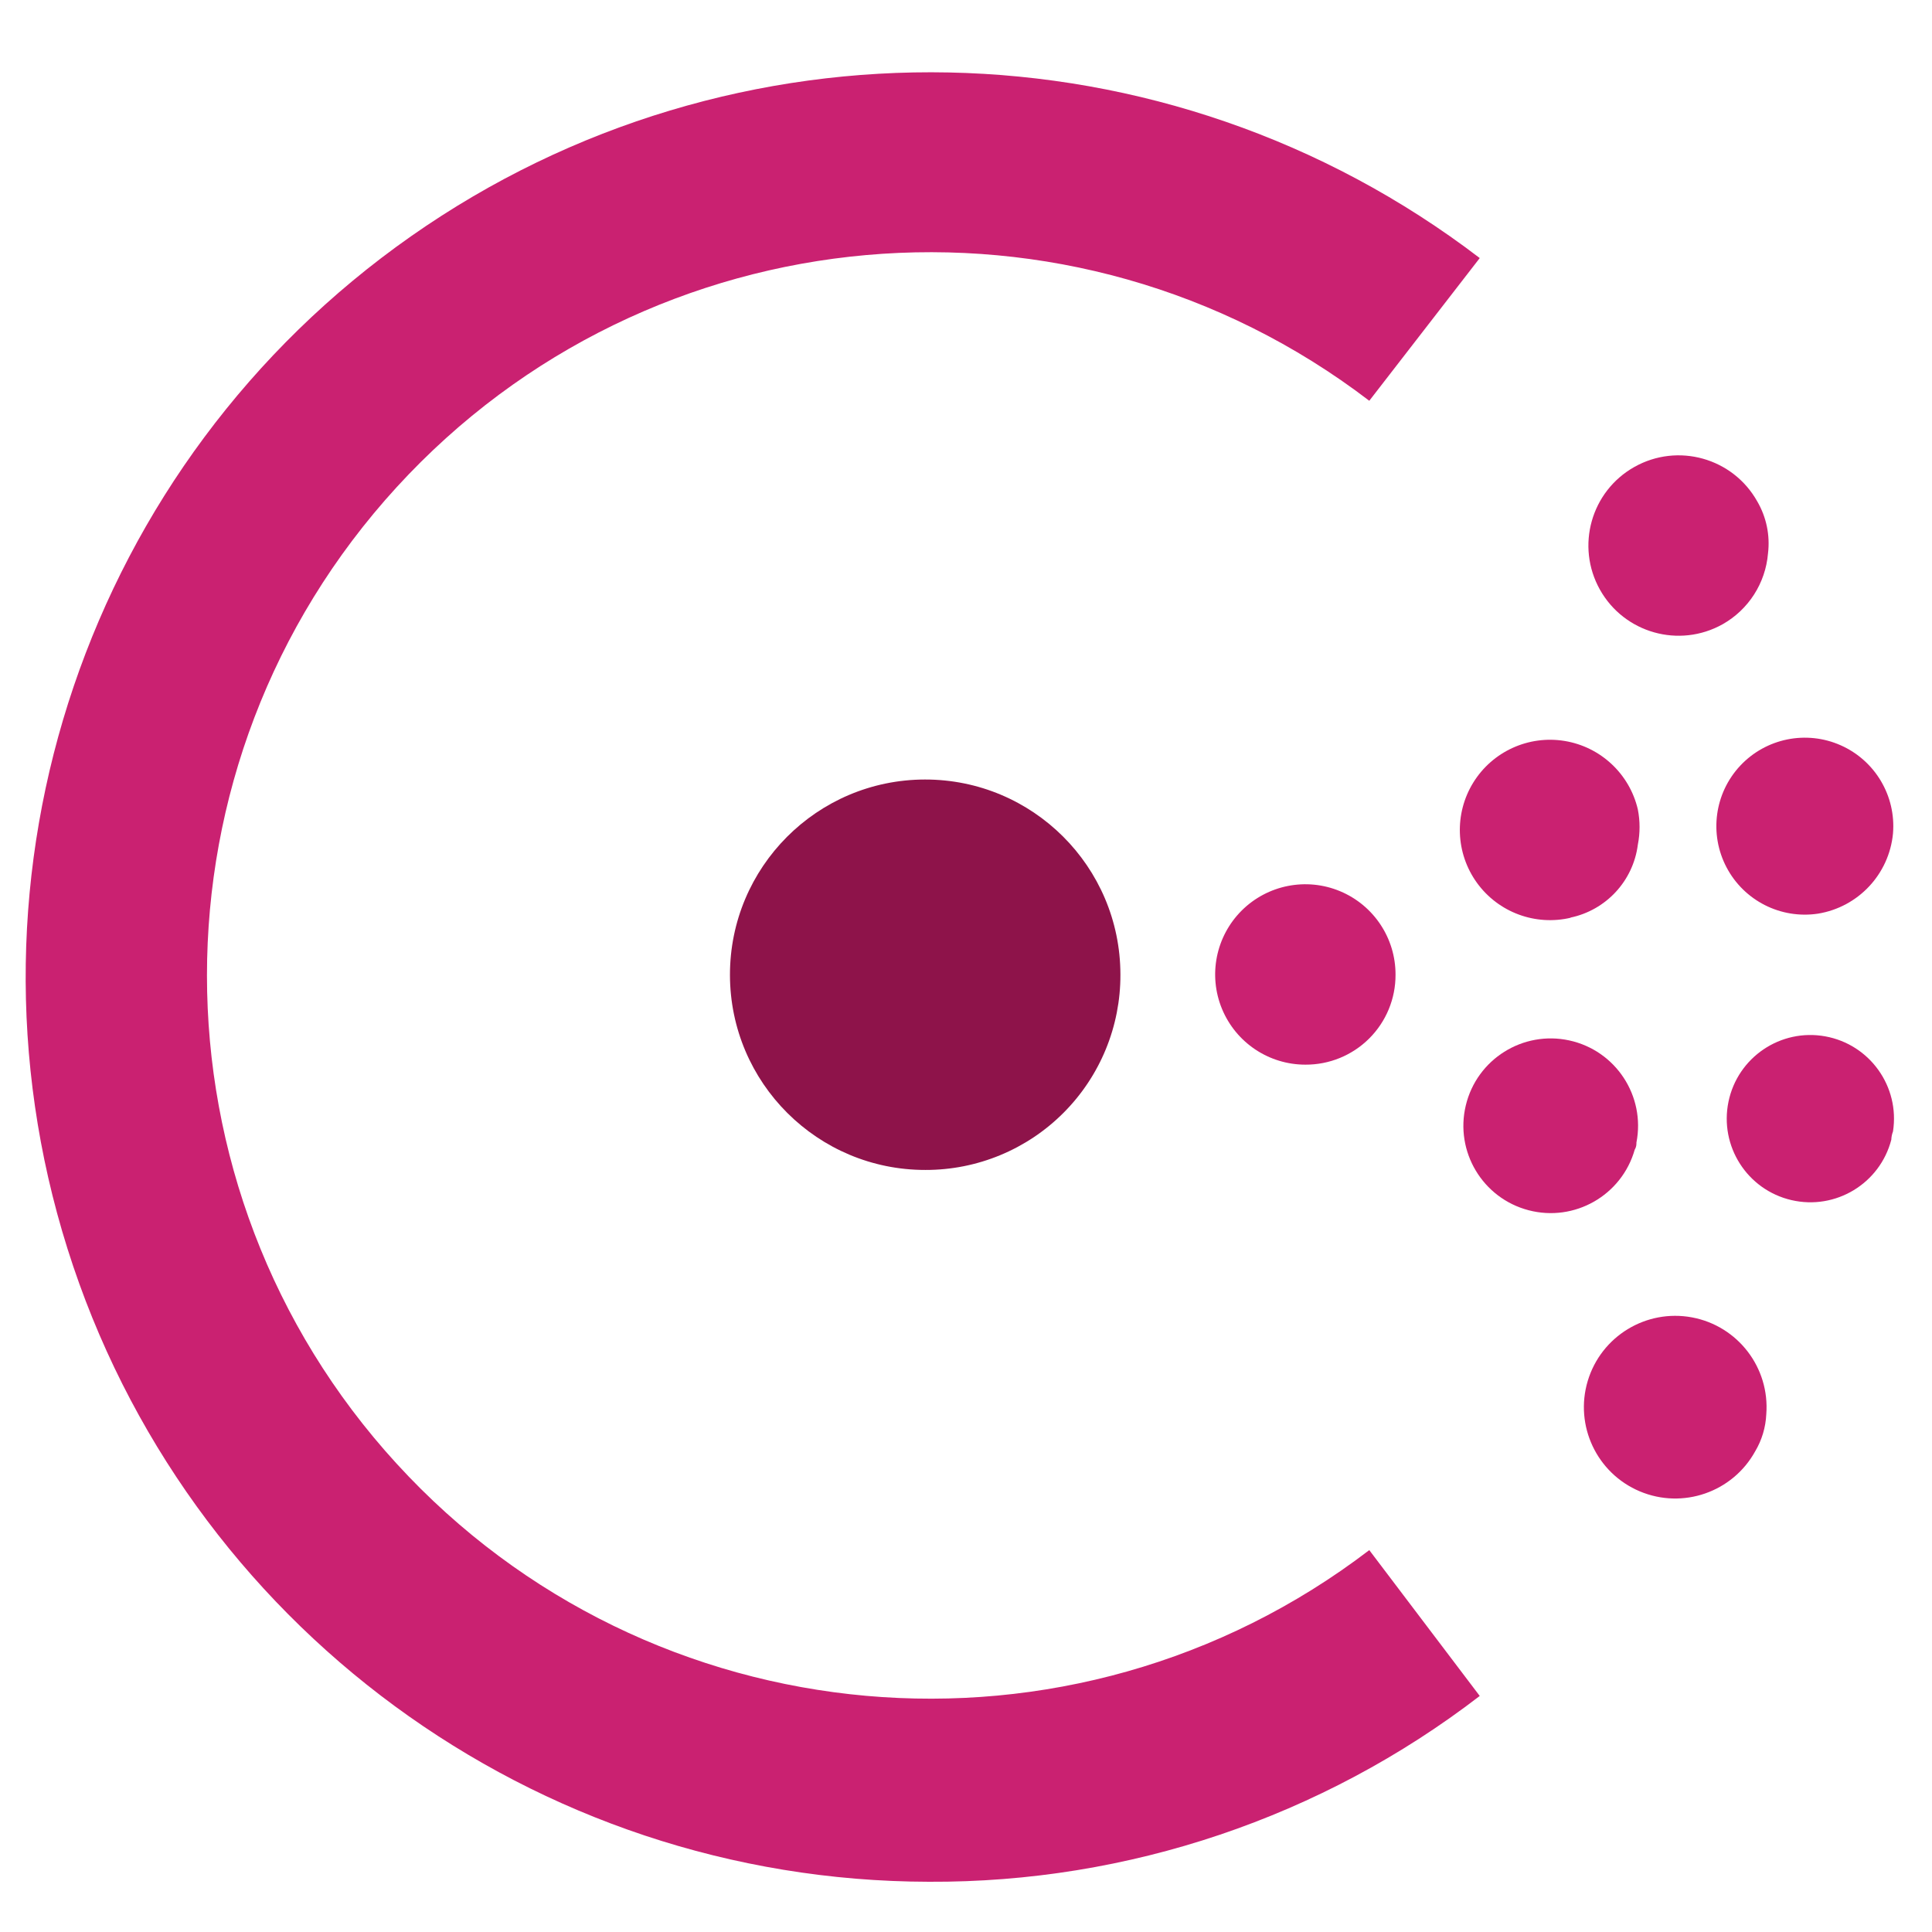 <?xml version="1.0" encoding="UTF-8" standalone="yes"?>
<svg width="80px" height="80px" viewBox="0 0 80 80" version="1.1" xmlns="http://www.w3.org/2000/svg" xmlns:xlink="http://www.w3.org/1999/xlink">
  <title>Untitled 2</title>
  <g id="Page-1" stroke="none" stroke-width="1" fill="none" fill-rule="evenodd">
    <g id="Consul_PrimaryLogo_ColorWhite_RGB" transform="translate(1, 2)">
      <path d="M37.322,46.445 C32.857,46.452 29.233,42.838 29.226,38.374 C29.22,33.909 32.834,30.285 37.298,30.278 C41.763,30.272 45.387,33.886 45.394,38.35 C45.403,40.496 44.556,42.557 43.041,44.076 C41.526,45.596 39.468,46.449 37.322,46.445" id="Path" fill="#8E134A"/>
      <path d="M53.052,42.085 C51.54,42.085 50.178,41.173 49.6,39.776 C49.023,38.379 49.345,36.772 50.415,35.705 C51.486,34.638 53.094,34.321 54.489,34.903 C55.884,35.485 56.791,36.85 56.786,38.362 C56.79,39.352 56.397,40.303 55.695,41.002 C54.994,41.701 54.042,42.091 53.052,42.085" id="Path" fill="#CA2171"/>
      <path d="M66.69,45.606 L66.69,45.606 C66.151,47.499 64.198,48.613 62.294,48.113 C60.391,47.614 59.236,45.685 59.696,43.771 C60.155,41.858 62.059,40.663 63.982,41.082 C65.904,41.501 67.139,43.38 66.761,45.311 C66.761,45.394 66.761,45.488 66.69,45.606" id="Path" fill="#CA2171"/>
      <path d="M64.055,35.998 C62.584,36.351 61.045,35.782 60.158,34.557 C59.271,33.331 59.211,31.692 60.005,30.405 C60.8,29.118 62.293,28.437 63.786,28.681 C65.278,28.925 66.477,30.046 66.82,31.519 C66.914,31.999 66.914,32.493 66.82,32.973 C66.629,34.476 65.503,35.692 64.019,35.998" id="Path" fill="#CA2171"/>
      <path d="M77.315,45.193 C76.842,47.011 75.006,48.12 73.176,47.693 C71.347,47.266 70.192,45.458 70.573,43.619 C70.953,41.78 72.731,40.579 74.579,40.913 C76.427,41.247 77.673,42.994 77.385,44.85 C77.343,44.959 77.319,45.075 77.315,45.193" id="Path" fill="#CA2171"/>
      <path d="M74.277,35.833 C72.735,36.064 71.216,35.294 70.491,33.913 C69.766,32.533 69.994,30.844 71.059,29.706 C72.125,28.568 73.794,28.228 75.22,28.861 C76.645,29.493 77.514,30.958 77.385,32.512 C77.225,34.197 75.948,35.561 74.277,35.833" id="Path" fill="#CA2171"/>
      <path d="M71.677,58.098 L71.677,58.098 C70.742,59.789 68.682,60.503 66.901,59.754 C65.12,59.004 64.19,57.032 64.745,55.181 C65.301,53.33 67.162,52.196 69.062,52.55 C70.962,52.905 72.288,54.635 72.138,56.562 C72.113,57.104 71.955,57.632 71.677,58.098" id="Path" fill="#CA2171"/>
      <path d="M70.33,23.849 C68.531,24.855 66.258,24.214 65.25,22.417 C64.242,20.619 64.88,18.345 66.676,17.335 C68.473,16.324 70.748,16.96 71.76,18.755 C72.143,19.408 72.3,20.168 72.209,20.918 C72.106,22.146 71.403,23.243 70.33,23.849" id="Path" fill="#CA2171"/>
      <path d="M37.464,75.92 C21.131,75.891 6.699,65.285 1.794,49.705 C-3.11,34.126 2.644,17.165 16.016,7.786 C29.387,-1.593 47.294,-1.229 60.273,8.686 L55.699,14.595 C43.373,5.177 25.896,6.73 15.424,18.174 C4.952,29.618 4.952,47.165 15.424,58.608 C25.896,70.052 43.373,71.605 55.699,62.187 L60.273,68.226 C53.735,73.253 45.71,75.96 37.464,75.92 Z" id="Path" fill="#CA2171" fill-rule="nonzero"/>
    </g>
  </g>
</svg>